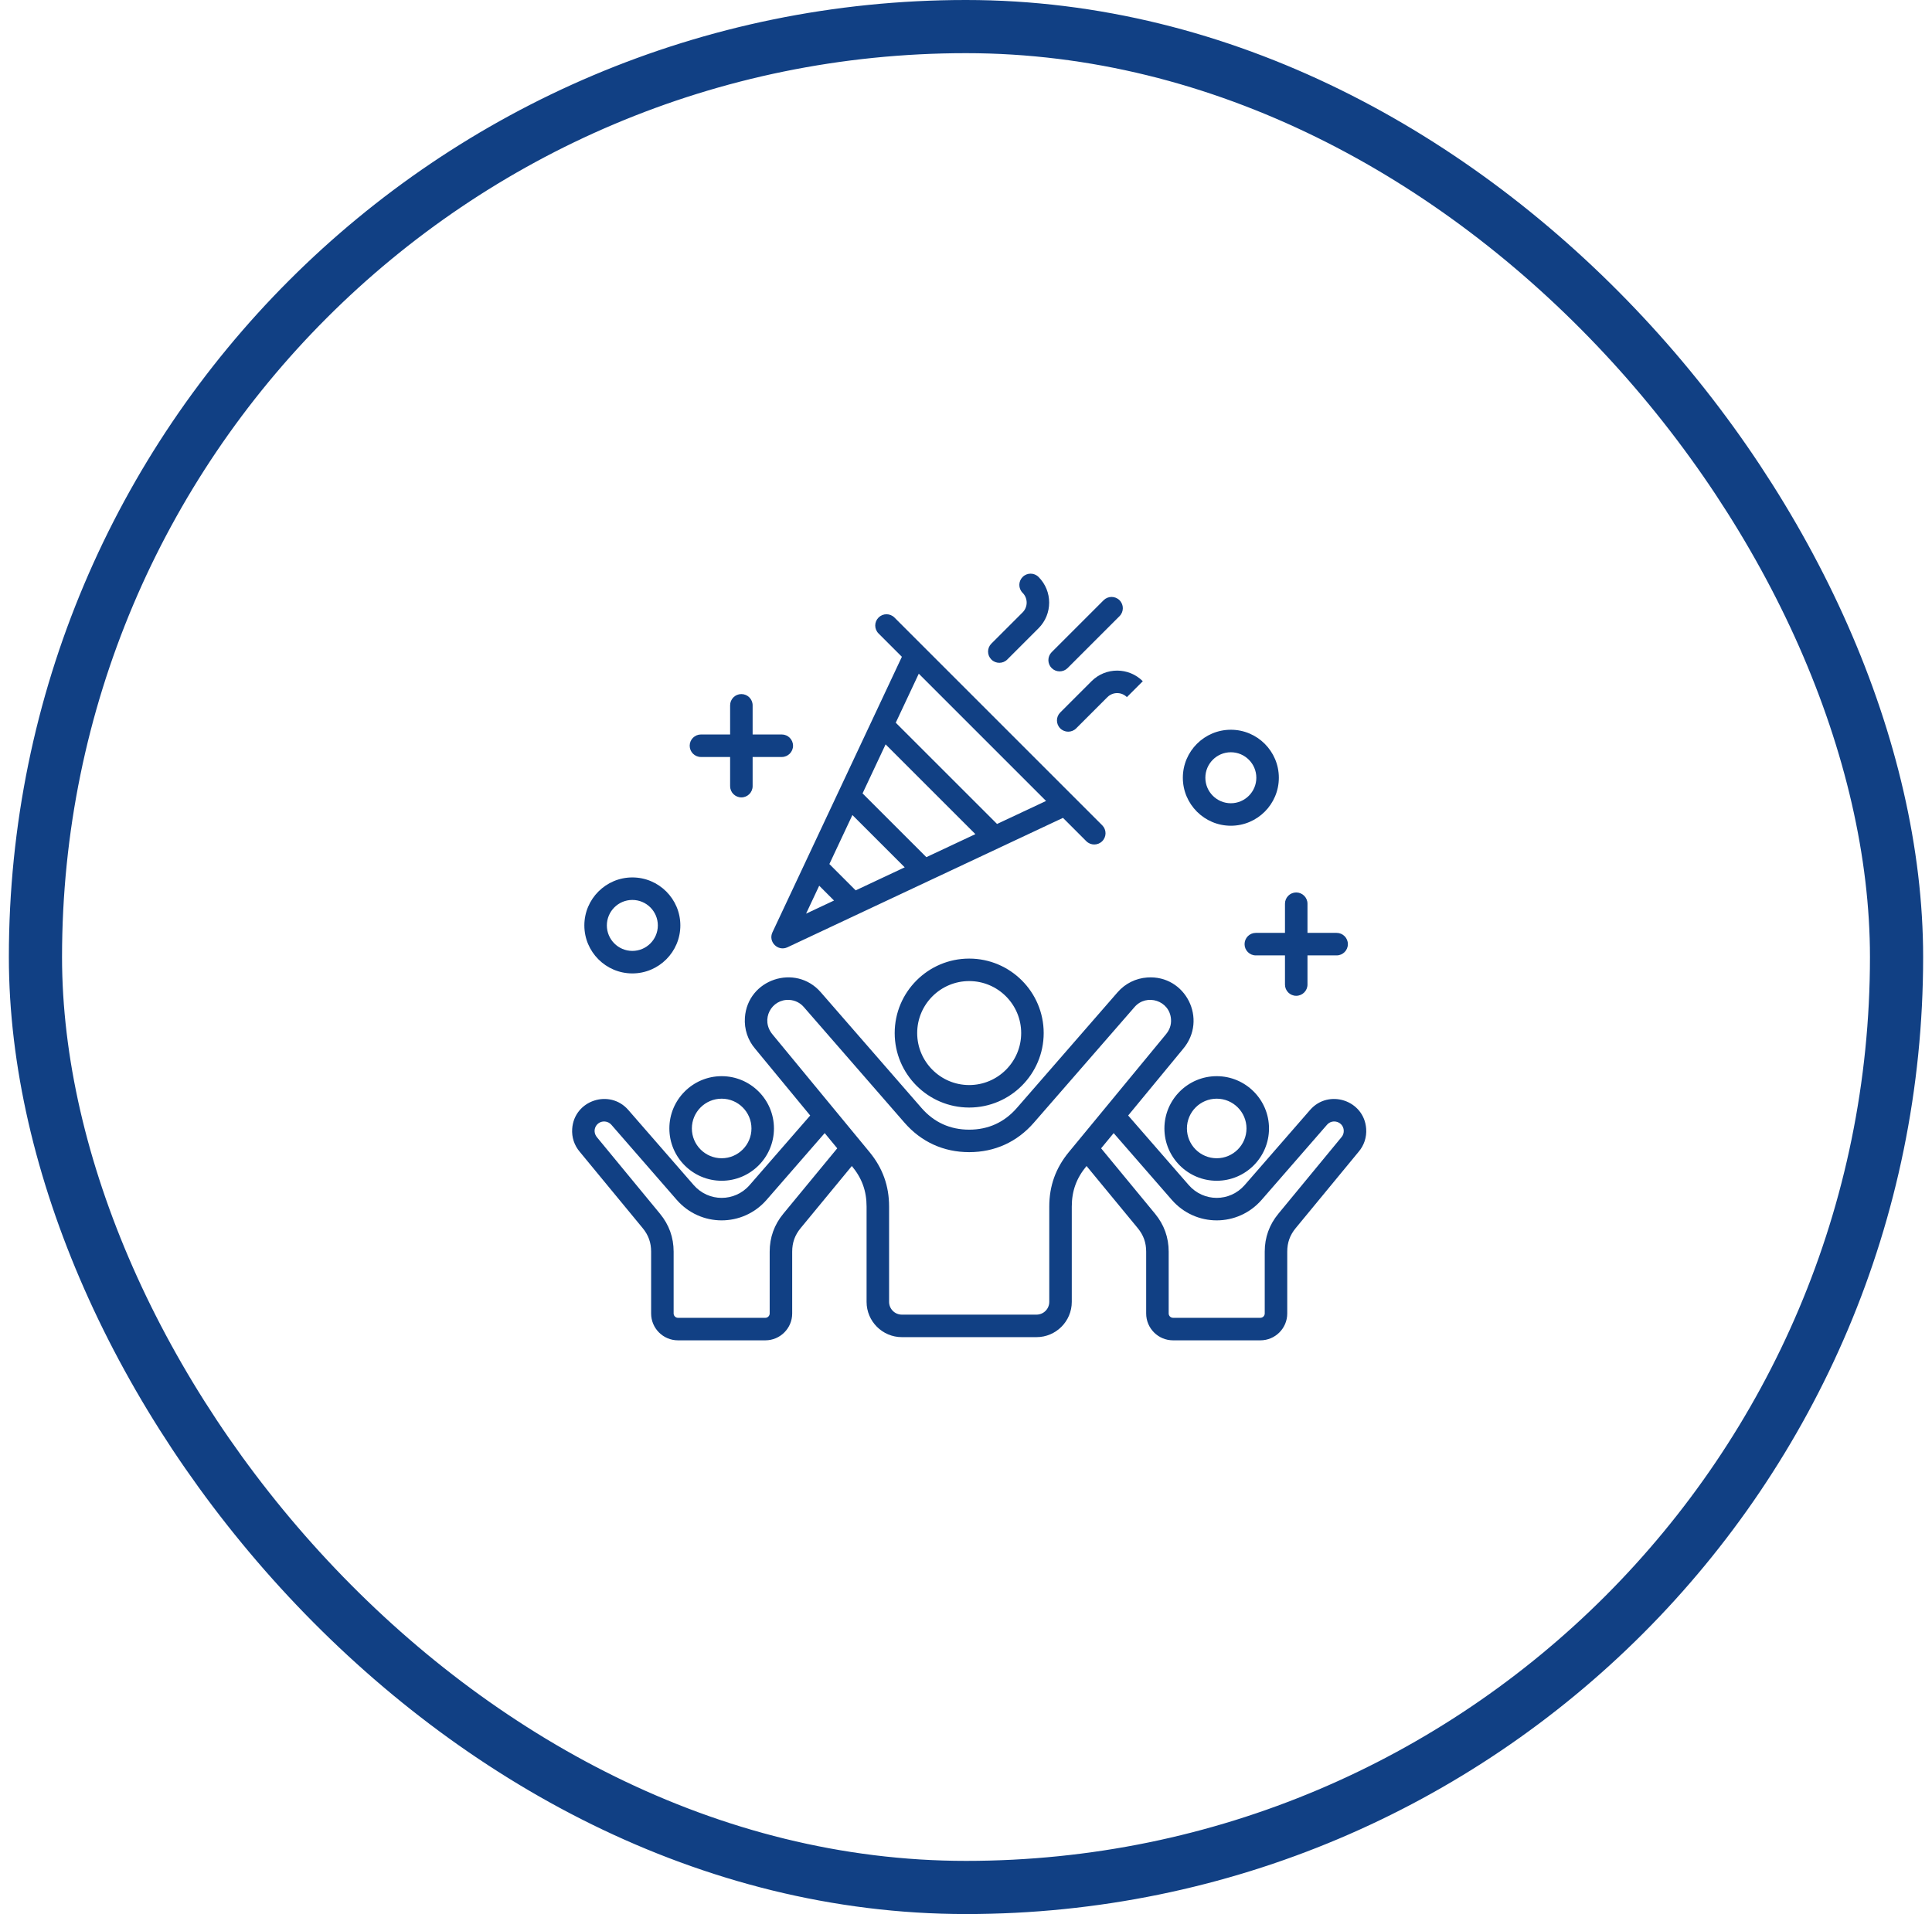 <svg width="109" height="108" viewBox="0 0 109 108" fill="none" xmlns="http://www.w3.org/2000/svg">
<rect x="2" y="1.5" width="105" height="105" rx="52.5" stroke="#114084" stroke-width="3"/>
<path fill-rule="evenodd" clip-rule="evenodd" d="M72.496 52.638V50.992C72.496 50.642 72.779 50.357 73.13 50.357C73.48 50.357 73.766 50.642 73.766 50.992V52.638H75.411C75.761 52.638 76.045 52.922 76.045 53.273C76.045 53.623 75.762 53.908 75.411 53.908H73.766V55.554C73.766 55.904 73.48 56.188 73.13 56.188C72.779 56.188 72.496 55.904 72.496 55.554V53.908H70.85C70.499 53.908 70.216 53.623 70.216 53.273C70.216 52.922 70.499 52.638 70.85 52.638H72.496ZM38.911 42.078C38.911 41.727 39.196 41.443 39.546 41.443H41.192V39.798C41.192 39.447 41.476 39.163 41.827 39.163C42.177 39.163 42.462 39.447 42.462 39.798V41.443H44.107C44.457 41.443 44.742 41.727 44.742 42.078C44.742 42.428 44.457 42.713 44.107 42.713H42.462V44.358C42.462 44.709 42.177 44.993 41.827 44.993C41.476 44.993 41.192 44.709 41.192 44.358V42.713H39.546C39.196 42.713 38.911 42.428 38.911 42.078ZM69.442 42.446C70.235 42.446 70.88 43.091 70.88 43.884C70.88 44.676 70.235 45.323 69.442 45.323C68.649 45.323 68.004 44.676 68.004 43.884C68.004 43.091 68.649 42.446 69.442 42.446ZM69.442 46.592C70.936 46.592 72.15 45.377 72.15 43.884C72.15 42.391 70.936 41.176 69.442 41.176C67.949 41.176 66.734 42.391 66.734 43.884C66.734 45.377 67.949 46.592 69.442 46.592ZM35.676 50.779C36.47 50.779 37.114 51.424 37.114 52.217C37.114 53.01 36.47 53.655 35.676 53.655C34.883 53.655 34.238 53.01 34.238 52.217C34.238 51.424 34.883 50.779 35.676 50.779ZM35.676 54.925C37.17 54.925 38.384 53.71 38.384 52.217C38.384 50.724 37.17 49.509 35.676 49.509C34.183 49.509 32.968 50.724 32.968 52.217C32.968 53.71 34.183 54.925 35.676 54.925ZM55.931 37.213C55.683 36.966 55.683 36.564 55.931 36.316L57.696 34.552C57.998 34.249 57.998 33.756 57.696 33.453C57.447 33.205 57.447 32.803 57.696 32.555C57.943 32.307 58.345 32.307 58.593 32.555C59.391 33.352 59.392 34.651 58.593 35.449L56.829 37.213C56.581 37.462 56.18 37.461 55.931 37.213ZM64.475 38.438L63.577 39.335C63.274 39.032 62.782 39.033 62.479 39.335L60.715 41.099C60.466 41.347 60.065 41.347 59.817 41.099C59.569 40.851 59.569 40.449 59.817 40.202L61.581 38.438C62.378 37.639 63.677 37.639 64.475 38.438ZM59.334 36.798C59.086 37.046 59.086 37.448 59.334 37.697C59.582 37.944 59.984 37.944 60.231 37.697L63.162 34.766C63.41 34.518 63.41 34.116 63.162 33.868C62.914 33.62 62.512 33.62 62.264 33.868L59.334 36.798ZM56.252 46.492L50.537 40.779L51.836 38.013L59.017 45.194L56.252 46.492ZM46.218 49.976L47.054 50.812L45.477 51.553L46.218 49.976ZM51.042 48.939L48.091 45.988L46.792 48.754L48.276 50.239L51.042 48.939ZM48.664 44.767L52.263 48.365L55.03 47.066L49.964 42.001L48.664 44.767ZM50.882 37.059L43.58 52.605C43.327 53.143 43.888 53.7 44.425 53.451L59.972 46.148L61.287 47.464C61.535 47.712 61.938 47.712 62.185 47.464C62.434 47.216 62.434 46.815 62.185 46.566L60.554 44.935L50.464 34.845C50.216 34.597 49.814 34.597 49.566 34.845C49.317 35.093 49.317 35.495 49.566 35.743L50.882 37.059ZM57.613 58.29C57.613 59.908 56.297 61.224 54.68 61.224C53.063 61.224 51.746 59.908 51.746 58.29C51.746 56.672 53.063 55.357 54.68 55.357C56.297 55.357 57.613 56.672 57.613 58.29ZM50.477 58.29C50.477 60.608 52.362 62.493 54.68 62.493C56.997 62.493 58.883 60.608 58.883 58.29C58.883 55.973 56.997 54.088 54.68 54.088C52.362 54.088 50.477 55.973 50.477 58.29ZM40.715 61.993C41.642 61.993 42.396 62.746 42.396 63.673C42.396 64.6 41.642 65.354 40.715 65.354C39.788 65.354 39.034 64.6 39.034 63.673C39.034 62.746 39.788 61.993 40.715 61.993ZM40.715 66.624C42.341 66.624 43.665 65.3 43.665 63.673C43.665 62.046 42.341 60.723 40.715 60.723C39.088 60.723 37.764 62.046 37.764 63.673C37.764 65.3 39.087 66.624 40.715 66.624ZM68.645 65.354C67.718 65.354 66.964 64.6 66.964 63.673C66.964 62.746 67.718 61.993 68.645 61.993C69.572 61.993 70.325 62.746 70.325 63.673C70.325 64.6 69.572 65.354 68.645 65.354ZM68.645 60.723C67.018 60.723 65.694 62.046 65.694 63.673C65.694 65.3 67.018 66.624 68.645 66.624C70.272 66.624 71.595 65.3 71.595 63.673C71.595 62.046 70.272 60.723 68.645 60.723ZM75.682 64.169C75.775 64.061 75.821 63.922 75.811 63.778C75.779 63.297 75.18 63.107 74.869 63.463L71.18 67.7C69.835 69.246 67.454 69.246 66.109 67.7L62.831 63.936L62.123 64.794L65.167 68.486C65.677 69.105 65.935 69.825 65.935 70.625V74.113C65.935 74.246 66.047 74.357 66.179 74.357H71.11C71.242 74.357 71.354 74.246 71.354 74.113V70.625C71.354 69.825 71.612 69.105 72.122 68.486L75.67 64.182C75.674 64.178 75.678 64.173 75.682 64.169ZM60.303 65.005L65.771 58.372C65.982 58.121 66.089 57.842 66.066 57.508C65.993 56.455 64.687 56.043 64.013 56.818L58.328 63.349C57.383 64.436 56.121 65.01 54.68 65.01C53.239 65.01 51.977 64.436 51.031 63.349L45.346 56.818C45.142 56.583 44.856 56.442 44.542 56.42C43.524 56.354 42.88 57.53 43.588 58.372L49.057 65.005C49.799 65.907 50.161 66.913 50.161 68.082V73.458C50.161 73.855 50.484 74.178 50.88 74.178H58.479C58.875 74.178 59.198 73.855 59.198 73.458V68.082C59.198 66.913 59.56 65.907 60.303 65.005ZM44.192 68.486L47.236 64.794L46.528 63.935L43.251 67.7C41.906 69.246 39.524 69.246 38.179 67.7L34.49 63.462C34.396 63.355 34.265 63.291 34.121 63.28C33.665 63.249 33.348 63.779 33.69 64.182L37.237 68.486C37.747 69.105 38.005 69.825 38.005 70.625V74.113C38.005 74.246 38.117 74.358 38.249 74.358H43.18C43.312 74.358 43.424 74.246 43.424 74.113V70.625C43.424 69.825 43.682 69.105 44.192 68.486ZM77.077 63.692C76.966 62.078 74.958 61.426 73.912 62.629L70.223 66.867C69.382 67.831 67.907 67.831 67.066 66.867L63.649 62.942L66.746 59.186C68.152 57.52 66.89 55.004 64.729 55.154C64.077 55.199 63.483 55.495 63.055 55.985L57.37 62.516C56.663 63.328 55.757 63.741 54.679 63.741C53.602 63.741 52.696 63.328 51.989 62.516L46.304 55.985C44.887 54.358 42.177 55.243 42.026 57.42C41.982 58.069 42.19 58.696 42.613 59.186L45.71 62.942L42.293 66.867C41.452 67.832 39.977 67.831 39.137 66.867L35.447 62.629C34.401 61.427 32.394 62.077 32.282 63.692C32.248 64.171 32.402 64.634 32.714 64.996L36.258 69.295C36.584 69.691 36.735 70.113 36.735 70.626V74.114C36.735 74.949 37.414 75.628 38.249 75.628H43.18C44.015 75.628 44.694 74.949 44.694 74.114V70.626C44.694 70.113 44.846 69.69 45.172 69.295L48.059 65.792C48.626 66.473 48.891 67.196 48.891 68.082V73.458C48.891 74.555 49.784 75.448 50.88 75.448H58.479C59.575 75.448 60.468 74.555 60.468 73.458V68.082C60.468 67.196 60.734 66.473 61.301 65.792L64.188 69.295C64.513 69.691 64.665 70.113 64.665 70.626V74.114C64.665 74.949 65.344 75.628 66.179 75.628H71.11C71.945 75.628 72.624 74.949 72.624 74.114V70.626C72.624 70.113 72.775 69.69 73.102 69.295L76.645 64.996C76.957 64.634 77.111 64.171 77.077 63.692Z" fill="#114084"/>
</svg>
